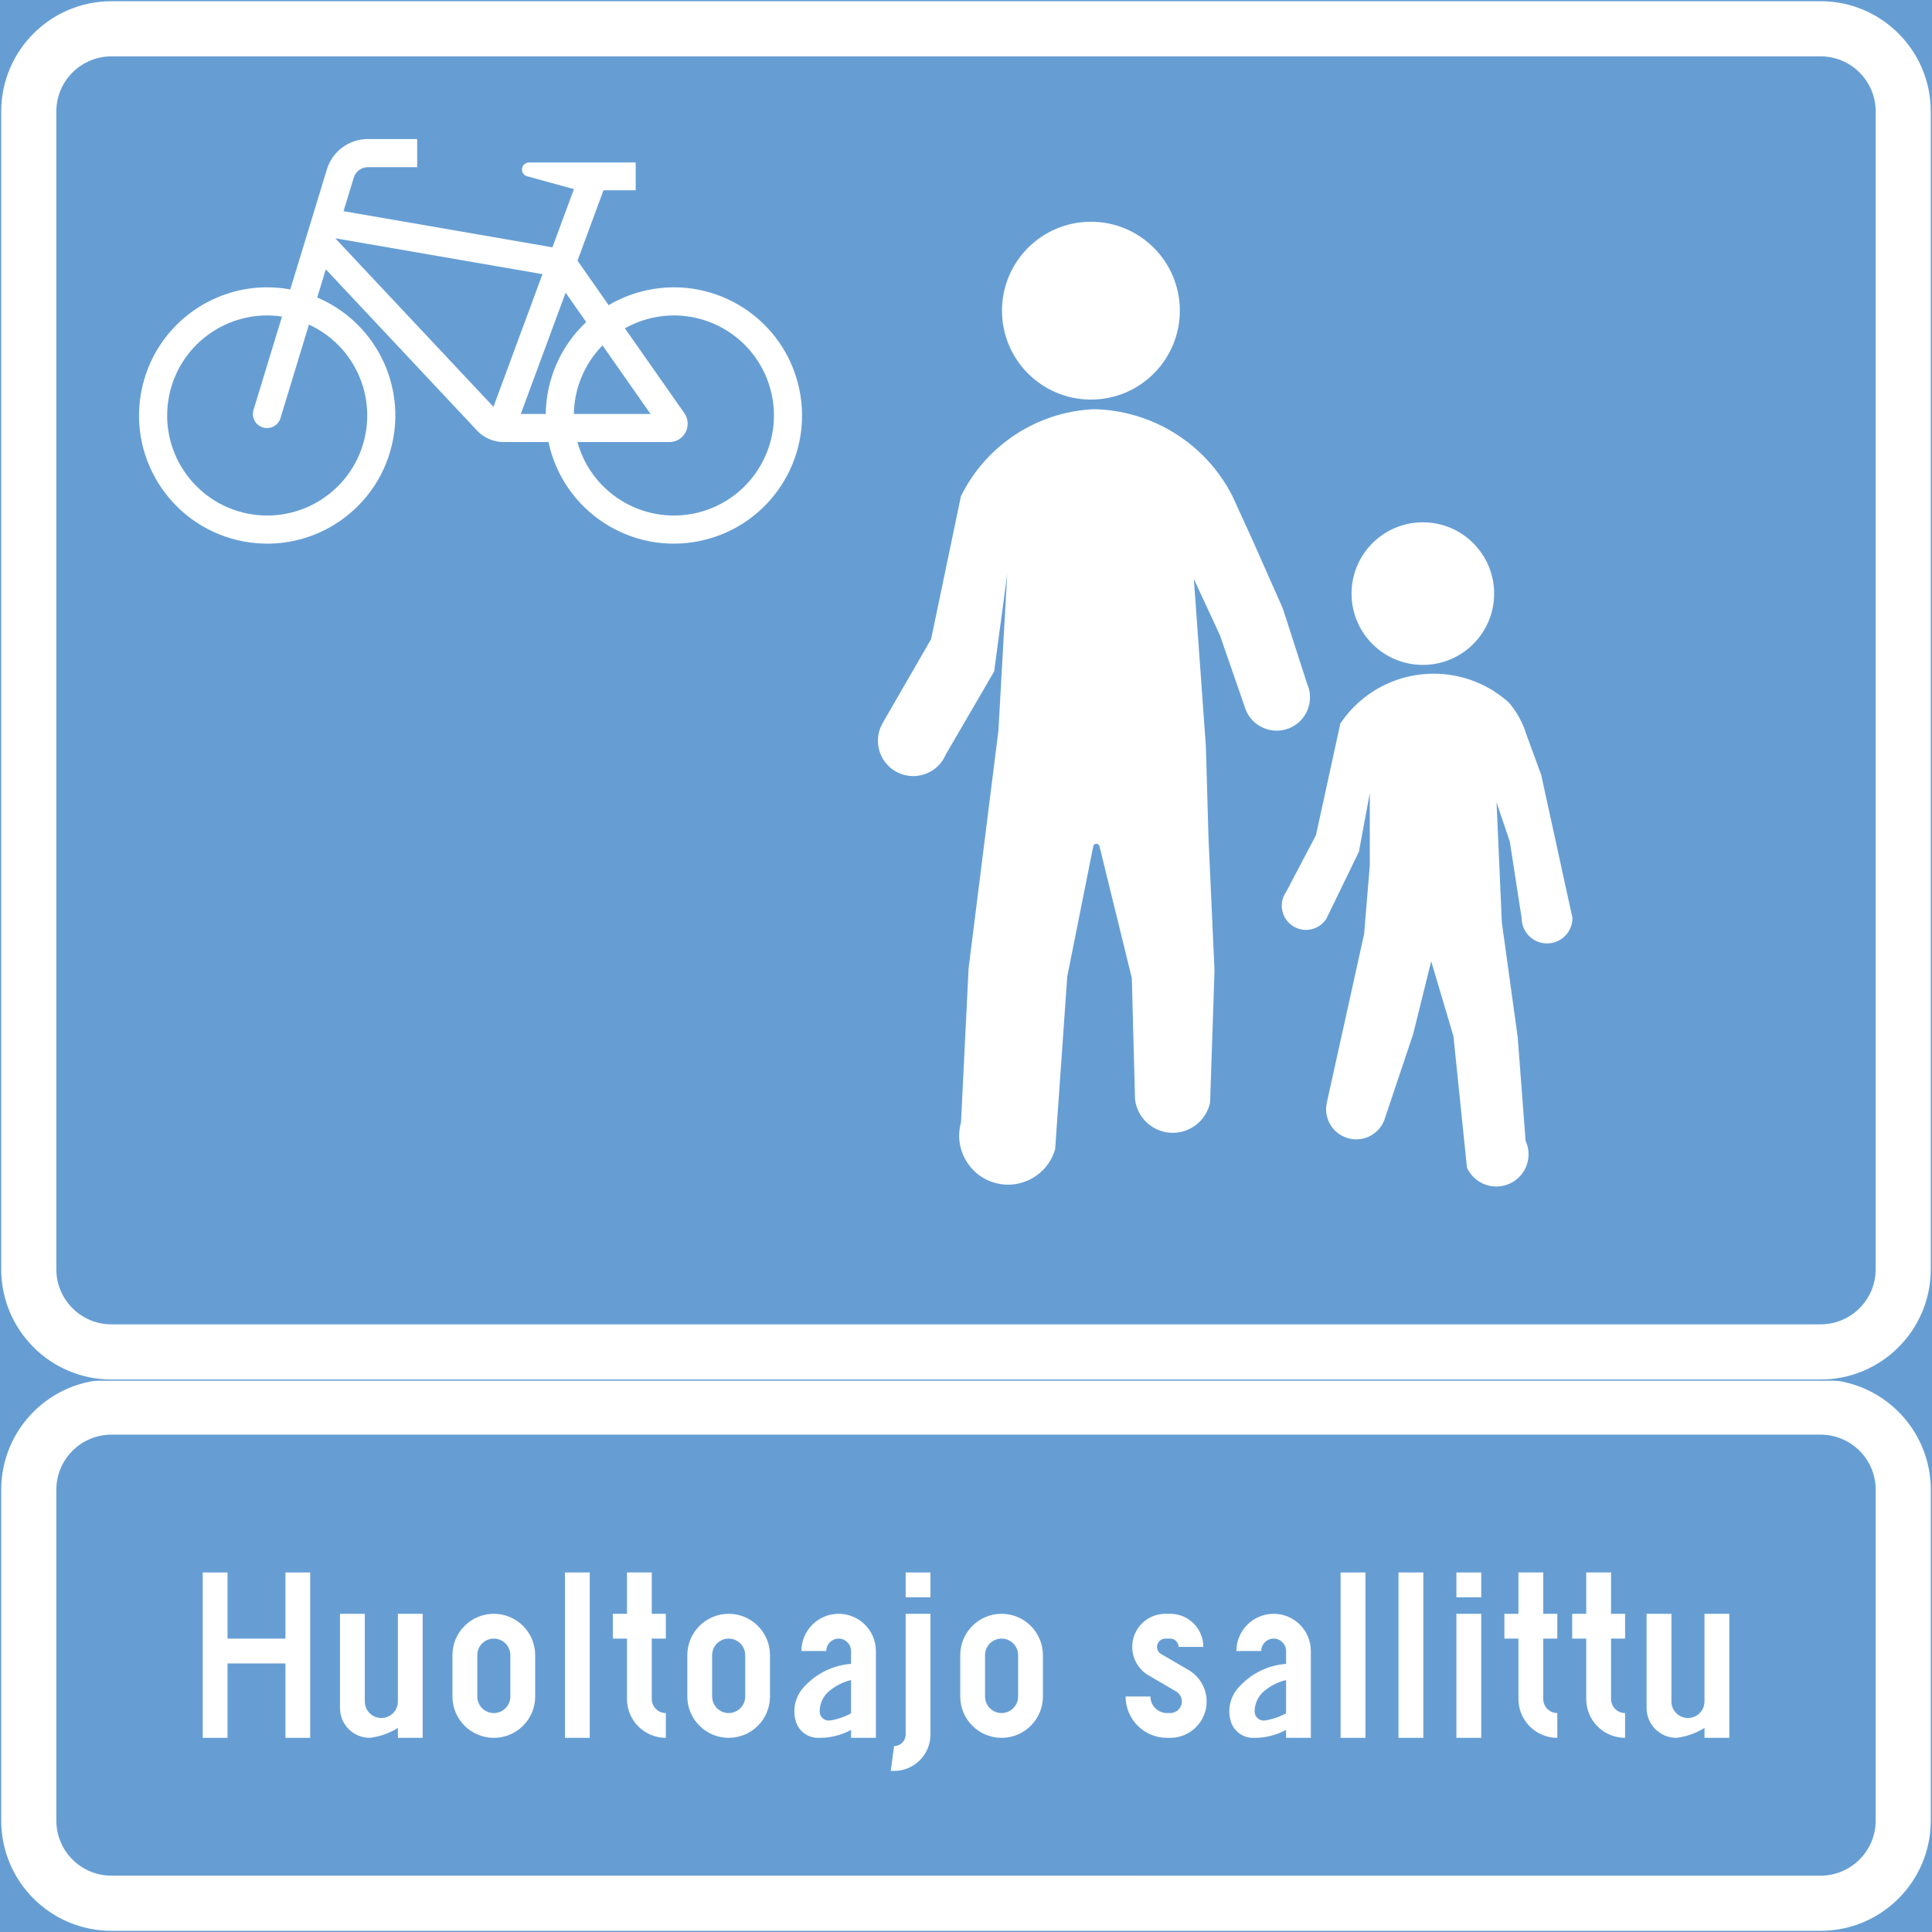 <ns0:svg xmlns:dc="http://purl.org/dc/elements/1.1/" xmlns:ns0="http://www.w3.org/2000/svg" xmlns:ns1="http://sodipodi.sourceforge.net/DTD/sodipodi-0.dtd" xmlns:ns2="http://www.inkscape.org/namespaces/inkscape" xmlns:ns4="http://creativecommons.org/ns#" xmlns:rdf="http://www.w3.org/1999/02/22-rdf-syntax-ns#" version="1.1" id="Layer_1" x="0px" y="0px" width="397.347" height="397.354" viewBox="0 0 397.347 397.354" xml:space="preserve" ns1:docname="E26_2.svg" ns2:version="0.92.5 (2060ec1f9f, 2020-04-08)" opacity="0.6"><ns0:rect x="0" y="0" width="397.347" height="397.354" fill="#333333" stroke="none"/><ns0:defs id="defs2060" /><ns1:namedview pagecolor="#ffffff" bordercolor="#666666" borderopacity="1" objecttolerance="10" gridtolerance="10" guidetolerance="10" ns2:pageopacity="0" ns2:pageshadow="2" ns2:window-width="640" ns2:window-height="480" id="namedview2058" showgrid="false" ns2:zoom="0.55503813" ns2:cx="198.6735" ns2:cy="198.67701" ns2:window-x="0" ns2:window-y="0" ns2:window-maximized="0" ns2:current-layer="Layer_1" />
<ns0:g id="LWPOLYLINE_74_" transform="translate(-13.925,-13.921)">
	
		<ns0:rect x="14.175" y="297.64" style="fill:#005eb8;stroke:#005eb8;stroke-width:0.5;stroke-miterlimit:10" width="396.847" height="113.385" id="rect1937" />
</ns0:g>
<ns0:g id="LWPOLYLINE_77_" transform="translate(-13.925,-13.921)">
	<ns0:path style="fill:#ffffff" d="m 36.849,297.64 h 351.499 c 12.527,0 22.674,10.146 22.674,22.674 v 68.031 c 0,12.527 -10.146,22.68 -22.674,22.68 H 36.849 c -12.521,0 -22.674,-10.152 -22.674,-22.68 v -68.031 c 0,-12.528 10.154,-22.674 22.674,-22.674 z" id="path1940" ns2:connector-curvature="0" />
</ns0:g>
<ns0:g id="LWPOLYLINE_76_" transform="translate(-13.925,-13.921)">
	<ns0:path style="fill:#005eb8" d="m 36.849,308.978 h 351.499 c 6.264,0 11.344,5.072 11.344,11.336 v 68.031 c 0,6.264 -5.08,11.336 -11.344,11.336 H 36.849 c -6.264,0 -11.337,-5.072 -11.337,-11.336 v -68.031 c 0,-6.264 5.073,-11.336 11.337,-11.336 z" id="path1943" ns2:connector-curvature="0" />
</ns0:g>
<ns0:g id="LWPOLYLINE_65_" transform="translate(-13.925,-13.921)">
	<ns0:path style="fill:#ffffff" d="m 283.522,371.335 h -5.095 v -1.631 c -2.05,1.111 -4.359,1.674 -6.683,1.631 -2.093,0.057 -3.983,-1.264 -4.647,-3.248 -0.823,-2.611 -0.13,-5.463 1.818,-7.396 2.482,-2.662 5.874,-4.293 9.512,-4.568 v -2.641 c 0,-1.414 -1.147,-2.555 -2.555,-2.555 -1.415,0 -2.555,1.141 -2.555,2.555 h -5.103 c 0,-4.229 3.428,-7.656 7.657,-7.656 4.229,0 7.649,3.428 7.649,7.656 v 17.853 z" id="path1946" ns2:connector-curvature="0" />
</ns0:g>
<ns0:g id="LWPOLYLINE_58_" transform="translate(-13.925,-13.921)">
	<ns0:path style="fill:#ffffff" d="m 194.067,371.335 h -5.109 v -1.631 c -2.05,1.111 -4.345,1.674 -6.676,1.631 -2.092,0.057 -3.976,-1.264 -4.64,-3.248 -0.83,-2.611 -0.13,-5.463 1.804,-7.396 2.482,-2.662 5.882,-4.293 9.512,-4.568 v -2.641 c 0,-1.414 -1.141,-2.555 -2.548,-2.555 -1.407,0 -2.547,1.141 -2.547,2.555 h -5.109 c 0,-4.229 3.428,-7.656 7.656,-7.656 4.222,0 7.657,3.428 7.657,7.656 z" id="path1949" ns2:connector-curvature="0" />
</ns0:g>
<ns0:g id="LWPOLYLINE_62_" transform="translate(-13.925,-13.921)">
	<ns0:path style="fill:#ffffff" d="m 211.415,362.833 c 0,4.699 3.804,8.502 8.502,8.502 4.69,0 8.5,-3.803 8.5,-8.502 v -8.5 c 0,-4.697 -3.81,-8.508 -8.5,-8.508 -4.698,0 -8.502,3.811 -8.502,8.508 z" id="path1952" ns2:connector-curvature="0" />
</ns0:g>
<ns0:g id="LWPOLYLINE_56_" transform="translate(-13.925,-13.921)">
	<ns0:path style="fill:#ffffff" d="m 155.286,362.833 c 0,4.699 3.81,8.502 8.501,8.502 4.698,0 8.501,-3.803 8.501,-8.502 v -8.5 c 0,-4.697 -3.803,-8.508 -8.501,-8.508 -4.691,0 -8.501,3.811 -8.501,8.508 z" id="path1955" ns2:connector-curvature="0" />
</ns0:g>
<ns0:g id="LWPOLYLINE_52_" transform="translate(-13.925,-13.921)">
	<ns0:path style="fill:#ffffff" d="m 106.978,362.833 c 0,4.699 3.811,8.502 8.509,8.502 4.697,0 8.508,-3.803 8.508,-8.502 v -8.5 c 0,-4.697 -3.811,-8.508 -8.508,-8.508 -4.698,0 -8.509,3.811 -8.509,8.508 z" id="path1958" ns2:connector-curvature="0" />
</ns0:g>
<ns0:g id="LWPOLYLINE_3_" transform="translate(-13.925,-13.921)">
	
		<ns0:rect x="14.175" y="14.171" style="fill:#005eb8;stroke:#005eb8;stroke-width:0.5;stroke-miterlimit:10" width="396.847" height="283.468" id="rect1961" />
</ns0:g>
<ns0:g id="LWPOLYLINE_1_" transform="translate(-13.925,-13.921)">
	<ns0:path style="fill:#ffffff" d="m 36.849,14.171 h 351.499 c 12.527,0 22.674,10.153 22.674,22.678 V 274.96 c 0,12.52 -10.146,22.68 -22.674,22.68 H 36.849 c -12.521,0 -22.674,-10.16 -22.674,-22.68 V 36.849 c 0,-12.524 10.154,-22.678 22.674,-22.678 z" id="path1964" ns2:connector-curvature="0" />
</ns0:g>
<ns0:g id="LWPOLYLINE_2_" transform="translate(-13.925,-13.921)">
	<ns0:path style="fill:#005eb8" d="m 36.849,25.512 h 351.499 c 6.264,0 11.344,5.077 11.344,11.337 V 274.96 c 0,6.264 -5.08,11.336 -11.344,11.336 H 36.849 c -6.264,0 -11.337,-5.072 -11.337,-11.336 V 36.849 c 0,-6.261 5.073,-11.337 11.337,-11.337 z" id="path1967" ns2:connector-curvature="0" />
</ns0:g>
<ns0:g id="CIRCLE" transform="translate(-13.925,-13.921)">
	<ns0:path style="fill:#ffffff" d="m 256.576,77.813 c 0,-10.1 -8.184,-18.286 -18.286,-18.286 -10.097,0 -18.287,8.187 -18.287,18.286 0,10.099 8.19,18.287 18.287,18.287 10.102,0 18.286,-8.187 18.286,-18.287 z" id="path1970" ns2:connector-curvature="0" />
</ns0:g>
<ns0:g id="CIRCLE_1_" transform="translate(-13.925,-13.921)">
	<ns0:path style="fill:#ffffff" d="m 321.22,136.006 c 0,-8.097 -6.566,-14.664 -14.663,-14.664 -8.098,0 -14.664,6.567 -14.664,14.664 0,8.097 6.566,14.664 14.664,14.664 8.097,0 14.663,-6.567 14.663,-14.664 z" id="path1973" ns2:connector-curvature="0" />
</ns0:g>
<ns0:g id="LWPOLYLINE_5_" transform="translate(-13.925,-13.921)">
	<ns0:path style="fill:#ffffff" d="m 293.409,189.083 -6.727,13.849 c -0.043,0.043 -0.072,0.1 -0.115,0.15 -1.588,2.238 -4.697,2.758 -6.935,1.162 -2.237,-1.602 -2.757,-4.705 -1.162,-6.942 l 6.105,-11.611 5.015,-22.97 c 0.6,-0.895 1.264,-1.747 1.985,-2.555 8.515,-9.504 23.121,-10.305 32.632,-1.79 1.646,1.891 2.873,4.113 3.609,6.509 l 3.088,8.429 6.423,29.414 c 0,2.879 -2.338,5.225 -5.225,5.225 -2.887,0 -5.225,-2.346 -5.225,-5.225 l -2.439,-15.739 -2.728,-8.061 1.097,24.737 3.255,23.527 1.623,21.352 c 1.537,3.328 0.08,7.268 -3.247,8.797 -3.334,1.531 -7.267,0.072 -8.804,-3.246 l -2.786,-27.084 -4.575,-15.385 -3.717,14.988 -5.953,17.752 c -1.104,2.75 -4.005,4.33 -6.913,3.768 -3.363,-0.643 -5.563,-3.891 -4.922,-7.252 l 7.707,-34.855 1.169,-14.087 v -14.895 z" id="path1976" ns2:connector-curvature="0" />
</ns0:g>
<ns0:g id="LWPOLYLINE_4_" transform="translate(-13.925,-13.921)">
	<ns0:path style="fill:#ffffff" d="m 238.939,98.077 c -11.705,0.52 -22.198,7.375 -27.38,17.89 l -6.134,29.393 -10.008,17.34 c -1.971,3.5 -0.729,7.931 2.764,9.901 3.507,1.97 7.938,0.729 9.9,-2.771 0.145,-0.252 0.274,-0.513 0.383,-0.772 l 9.923,-17.045 2.691,-20.033 -1.812,32.2 -6.134,48.892 -1.559,31.693 c -1.508,5.348 1.603,10.904 6.942,12.42 5.348,1.508 10.911,-1.602 12.42,-6.941 l 2.489,-35.49 5.34,-26.752 c 0.044,-0.26 0.245,-0.469 0.491,-0.527 0.354,-0.086 0.707,0.13 0.794,0.477 l 6.653,27.119 0.664,25.006 c 0.548,4.285 4.474,7.316 8.761,6.762 3.326,-0.426 6.011,-2.93 6.675,-6.213 l 0.909,-27.113 -1.241,-27.329 -0.534,-18.733 -2.475,-34.444 5.354,11.532 5.318,15.371 c 1.422,3.515 5.427,5.203 8.941,3.782 3.507,-1.429 5.195,-5.427 3.767,-8.934 -0.028,-0.086 -0.064,-0.166 -0.101,-0.246 l -4.979,-15.443 -6.091,-13.754 -4.358,-9.54 C 261.8,105.127 250.917,98.344 238.939,98.077 Z" id="path1979" ns2:connector-curvature="0" />
</ns0:g>
<ns0:g id="LWPOLYLINE_9_" transform="translate(-13.925,-13.921)">
	<ns0:path style="fill:#ffffff" d="m 132.698,67.522 6.408,9.161 c 2.468,-1.454 5.152,-2.5 7.952,-3.092 14.231,-3.02 28.231,6.076 31.248,20.314 3.017,14.238 -6.076,28.23 -20.322,31.247 -14.23,3.024 -28.23,-6.076 -31.247,-20.314 h -9.208 c -2.121,0 -4.149,-0.887 -5.578,-2.46 L 80.934,69.309 79.166,75.107 c 11.358,4.82 17.86,16.875 15.631,29.017 -2.612,14.318 -16.353,23.8 -30.67,21.173 C 49.81,122.67 40.327,108.944 42.954,94.623 45.58,80.306 59.306,70.827 73.624,73.446 l 7.533,-24.694 c 1.126,-3.702 4.547,-6.235 8.415,-6.235 h 10.153 v 5.784 H 89.573 c -1.328,0 -2.497,0.87 -2.887,2.14 l -2.107,6.914 42.96,7.433 4.423,-11.972 -9.756,-2.681 c -0.592,-0.224 -0.968,-0.801 -0.924,-1.429 0.043,-0.797 0.722,-1.407 1.516,-1.36 h 0.765 21.101 v 5.701 h -6.617 z" id="path1982" ns2:connector-curvature="0" />
</ns0:g>
<ns0:g id="LWPOLYLINE_6_" transform="translate(-13.925,-13.921)">
	<ns0:polygon style="fill:#005eb8" points="115.408,97.59 82.875,62.929 125.496,70.304 " id="polygon1985" />
</ns0:g>
<ns0:g id="LWPOLYLINE_7_" transform="translate(-13.925,-13.921)">
	<ns0:path style="fill:#005eb8" d="m 137.843,84.958 c -3.702,3.767 -5.81,8.818 -5.896,14.101 h 15.774 z" id="path1988" ns2:connector-curvature="0" />
</ns0:g>
<ns0:g id="LWPOLYLINE_8_" transform="translate(-13.925,-13.921)">
	<ns0:path style="fill:#005eb8" d="m 126.167,99.058 c 0.087,-7.169 3.089,-13.993 8.321,-18.9 l -4.236,-6.037 -9.216,24.937 h 5.167 z" id="path1991" ns2:connector-curvature="0" />
</ns0:g>
<ns0:g id="LWPOLYLINE_10_" transform="translate(-13.925,-13.921)">
	<ns0:path style="fill:#005eb8" d="m 154.679,98.903 c 0.44,0.635 0.679,1.39 0.679,2.162 0,2.085 -1.689,3.774 -3.768,3.774 h -18.907 c 3.024,10.955 14.354,17.385 25.301,14.368 10.955,-3.017 17.393,-14.346 14.376,-25.301 -3.023,-10.955 -14.347,-17.385 -25.302,-14.364 -1.616,0.444 -3.16,1.079 -4.618,1.898 z" id="path1994" ns2:connector-curvature="0" />
</ns0:g>
<ns0:g id="LWPOLYLINE_11_" transform="translate(-13.925,-13.921)">
	<ns0:path style="fill:#005eb8" d="M 77.463,80.678 71.69,99.654 c -0.043,0.169 -0.087,0.335 -0.158,0.501 -0.6,1.479 -2.295,2.194 -3.782,1.595 -1.486,-0.599 -2.2,-2.295 -1.602,-3.782 l 5.773,-18.939 c -11.229,-1.685 -21.707,6.059 -23.389,17.294 -1.682,11.235 6.062,21.714 17.298,23.396 11.235,1.682 21.707,-6.062 23.396,-17.297 1.357,-9.057 -3.435,-17.92 -11.763,-21.744 z" id="path1997" ns2:connector-curvature="0" />
</ns0:g>
<ns0:g id="LWPOLYLINE_53_" transform="translate(-13.925,-13.921)">
	<ns0:path style="fill:#005eb8" d="m 112.087,362.833 c 0,1.877 1.516,3.406 3.399,3.406 1.876,0 3.398,-1.529 3.398,-3.406 v -8.5 c 0,-1.877 -1.522,-3.406 -3.398,-3.406 -1.884,0 -3.399,1.529 -3.399,3.406 z" id="path2000" ns2:connector-curvature="0" />
</ns0:g>
<ns0:g id="LWPOLYLINE_57_" transform="translate(-13.925,-13.921)">
	<ns0:path style="fill:#005eb8" d="m 160.387,362.833 c 0,1.877 1.523,3.406 3.399,3.406 1.876,0 3.406,-1.529 3.406,-3.406 v -8.5 c 0,-1.877 -1.53,-3.406 -3.406,-3.406 -1.876,0 -3.399,1.529 -3.399,3.406 z" id="path2003" ns2:connector-curvature="0" />
</ns0:g>
<ns0:g id="LWPOLYLINE_59_" transform="translate(-13.925,-13.921)">
	<ns0:path style="fill:#005eb8" d="m 188.958,359.448 c -1.703,0.412 -3.276,1.221 -4.604,2.361 -1.197,1.045 -1.869,2.561 -1.847,4.148 0.014,1.033 0.873,1.855 1.904,1.826 0.087,0 0.174,-0.008 0.26,-0.021 1.502,-0.238 2.945,-0.736 4.287,-1.457 z" id="path2006" ns2:connector-curvature="0" />
</ns0:g>
<ns0:g id="LWPOLYLINE_63_" transform="translate(-13.925,-13.921)">
	<ns0:path style="fill:#005eb8" d="m 216.51,362.833 c 0,1.877 1.529,3.406 3.406,3.406 1.876,0 3.398,-1.529 3.398,-3.406 v -8.5 c 0,-1.877 -1.522,-3.406 -3.398,-3.406 -1.877,0 -3.406,1.529 -3.406,3.406 z" id="path2009" ns2:connector-curvature="0" />
</ns0:g>
<ns0:g id="LWPOLYLINE_66_" transform="translate(-13.925,-13.921)">
	<ns0:path style="fill:#005eb8" d="m 278.427,359.448 c -1.703,0.412 -3.291,1.221 -4.619,2.361 -1.184,1.045 -1.861,2.561 -1.847,4.148 0.028,1.033 0.88,1.855 1.912,1.826 0.086,0 0.166,-0.008 0.252,-0.021 1.502,-0.238 2.959,-0.736 4.302,-1.457 z" id="path2012" ns2:connector-curvature="0" />
</ns0:g>
<ns0:g id="LWPOLYLINE_50_" transform="translate(-13.925,-13.921)">
	<ns0:polygon style="fill:#ffffff" points="60.721,356.036 60.721,371.335 55.619,371.335 55.619,337.323 60.721,337.323 60.721,350.927 72.628,350.927 72.628,337.323 77.723,337.323 77.723,371.335 72.628,371.335 72.628,356.036 " id="polygon2015" />
</ns0:g>
<ns0:g id="LWPOLYLINE_51_" transform="translate(-13.925,-13.921)">
	<ns0:path style="fill:#ffffff" d="m 83.85,365.042 v -19.217 h 5.102 v 18.033 c 0,1.877 1.522,3.398 3.406,3.398 1.876,0 3.399,-1.521 3.399,-3.398 v -18.033 h 5.102 v 25.51 H 95.757 V 369.3 c -1.754,1.09 -3.731,1.789 -5.781,2.035 -3.384,0 -6.126,-2.742 -6.126,-6.119 z" id="path2018" ns2:connector-curvature="0" />
</ns0:g>
<ns0:g id="LWPOLYLINE_54_" transform="translate(-13.925,-13.921)">
	<ns0:rect x="130.115" y="337.323" style="fill:#ffffff" width="5.102" height="34.012" id="rect2021" />
</ns0:g>
<ns0:g id="LWPOLYLINE_55_" transform="translate(-13.925,-13.921)">
	<ns0:path style="fill:#ffffff" d="m 147.968,345.825 h 2.894 v 5.102 h -2.894 v 12.42 c 0,1.594 1.299,2.893 2.894,2.893 v 5.096 c -4.409,0 -7.988,-3.58 -7.988,-7.988 v -12.42 h -2.901 v -5.102 h 2.901 v -8.502 h 5.095 v 8.501 z" id="path2024" ns2:connector-curvature="0" />
</ns0:g>
<ns0:g id="LWPOLYLINE_60_" transform="translate(-13.925,-13.921)">
	<ns0:path style="fill:#ffffff" d="m 205.289,345.825 v 24.832 c 0,4.135 -3.356,7.482 -7.483,7.482 h -0.679 l 0.679,-5.102 c 1.313,0 2.381,-1.068 2.381,-2.381 v -24.832 h 5.102 z" id="path2027" ns2:connector-curvature="0" />
</ns0:g>
<ns0:g id="LWPOLYLINE_61_" transform="translate(-13.925,-13.921)">
	<ns0:rect x="200.186" y="337.323" style="fill:#ffffff" width="5.103" height="5.102" id="rect2030" />
</ns0:g>
<ns0:g id="LWPOLYLINE_64_" transform="translate(-13.925,-13.921)">
	<ns0:path style="fill:#ffffff" d="m 245.426,362.833 c 0,4.699 3.803,8.502 8.508,8.502 h 0.679 c 4.128,0 7.476,-3.35 7.476,-7.477 0,-2.67 -1.414,-5.123 -3.709,-6.467 l -5.643,-3.289 c -0.527,-0.305 -0.852,-0.867 -0.852,-1.473 0,-0.938 0.765,-1.703 1.703,-1.703 h 1.024 c 0.938,0 1.703,0.766 1.703,1.703 h 5.095 c 0,-3.76 -3.045,-6.805 -6.798,-6.805 h -1.024 c -3.753,0 -6.799,3.045 -6.799,6.805 0,2.424 1.285,4.662 3.378,5.873 l 5.644,3.291 c 0.735,0.434 1.184,1.213 1.184,2.064 0,1.313 -1.068,2.381 -2.382,2.381 h -0.679 c -1.883,0 -3.406,-1.529 -3.406,-3.406 h -5.102 z" id="path2033" ns2:connector-curvature="0" />
</ns0:g>
<ns0:g id="LWPOLYLINE_67_" transform="translate(-13.925,-13.921)">
	<ns0:rect x="289.641" y="337.323" style="fill:#ffffff" width="5.109" height="34.012" id="rect2036" />
</ns0:g>
<ns0:g id="LWPOLYLINE_68_" transform="translate(-13.925,-13.921)">
	<ns0:rect x="301.548" y="337.323" style="fill:#ffffff" width="5.109" height="34.012" id="rect2039" />
</ns0:g>
<ns0:g id="LWPOLYLINE_69_" transform="translate(-13.925,-13.921)">
	<ns0:rect x="313.456" y="345.825" style="fill:#ffffff" width="5.109" height="25.51" id="rect2042" />
</ns0:g>
<ns0:g id="LWPOLYLINE_70_" transform="translate(-13.925,-13.921)">
	<ns0:rect x="313.456" y="337.323" style="fill:#ffffff" width="5.109" height="5.102" id="rect2045" />
</ns0:g>
<ns0:g id="LWPOLYLINE_71_" transform="translate(-13.925,-13.921)">
	<ns0:path style="fill:#ffffff" d="m 331.317,345.825 h 2.894 v 5.102 h -2.894 v 12.42 c 0,1.594 1.291,2.893 2.894,2.893 v 5.096 c -4.417,0 -7.996,-3.58 -7.996,-7.988 v -12.42 h -2.887 v -5.102 h 2.887 v -8.502 h 5.103 v 8.501 z" id="path2048" ns2:connector-curvature="0" />
</ns0:g>
<ns0:g id="LWPOLYLINE_72_" transform="translate(-13.925,-13.921)">
	<ns0:path style="fill:#ffffff" d="m 345.266,345.825 h 2.887 v 5.102 h -2.887 v 12.42 c 0,1.594 1.291,2.893 2.887,2.893 v 5.096 c -4.417,0 -7.996,-3.58 -7.996,-7.988 v -12.42 h -2.887 v -5.102 h 2.887 v -8.502 h 5.109 z" id="path2051" ns2:connector-curvature="0" />
</ns0:g>
<ns0:g id="LWPOLYLINE_73_" transform="translate(-13.925,-13.921)">
	<ns0:path style="fill:#ffffff" d="m 352.576,365.042 v -19.217 h 5.103 v 18.033 c 0,1.877 1.522,3.398 3.406,3.398 1.876,0 3.398,-1.521 3.398,-3.398 v -18.033 h 5.103 v 25.51 h -5.103 V 369.3 c -1.754,1.09 -3.73,1.789 -5.78,2.035 -3.385,0 -6.127,-2.742 -6.127,-6.119 z" id="path2054" ns2:connector-curvature="0" />
</ns0:g>
</ns0:svg>
